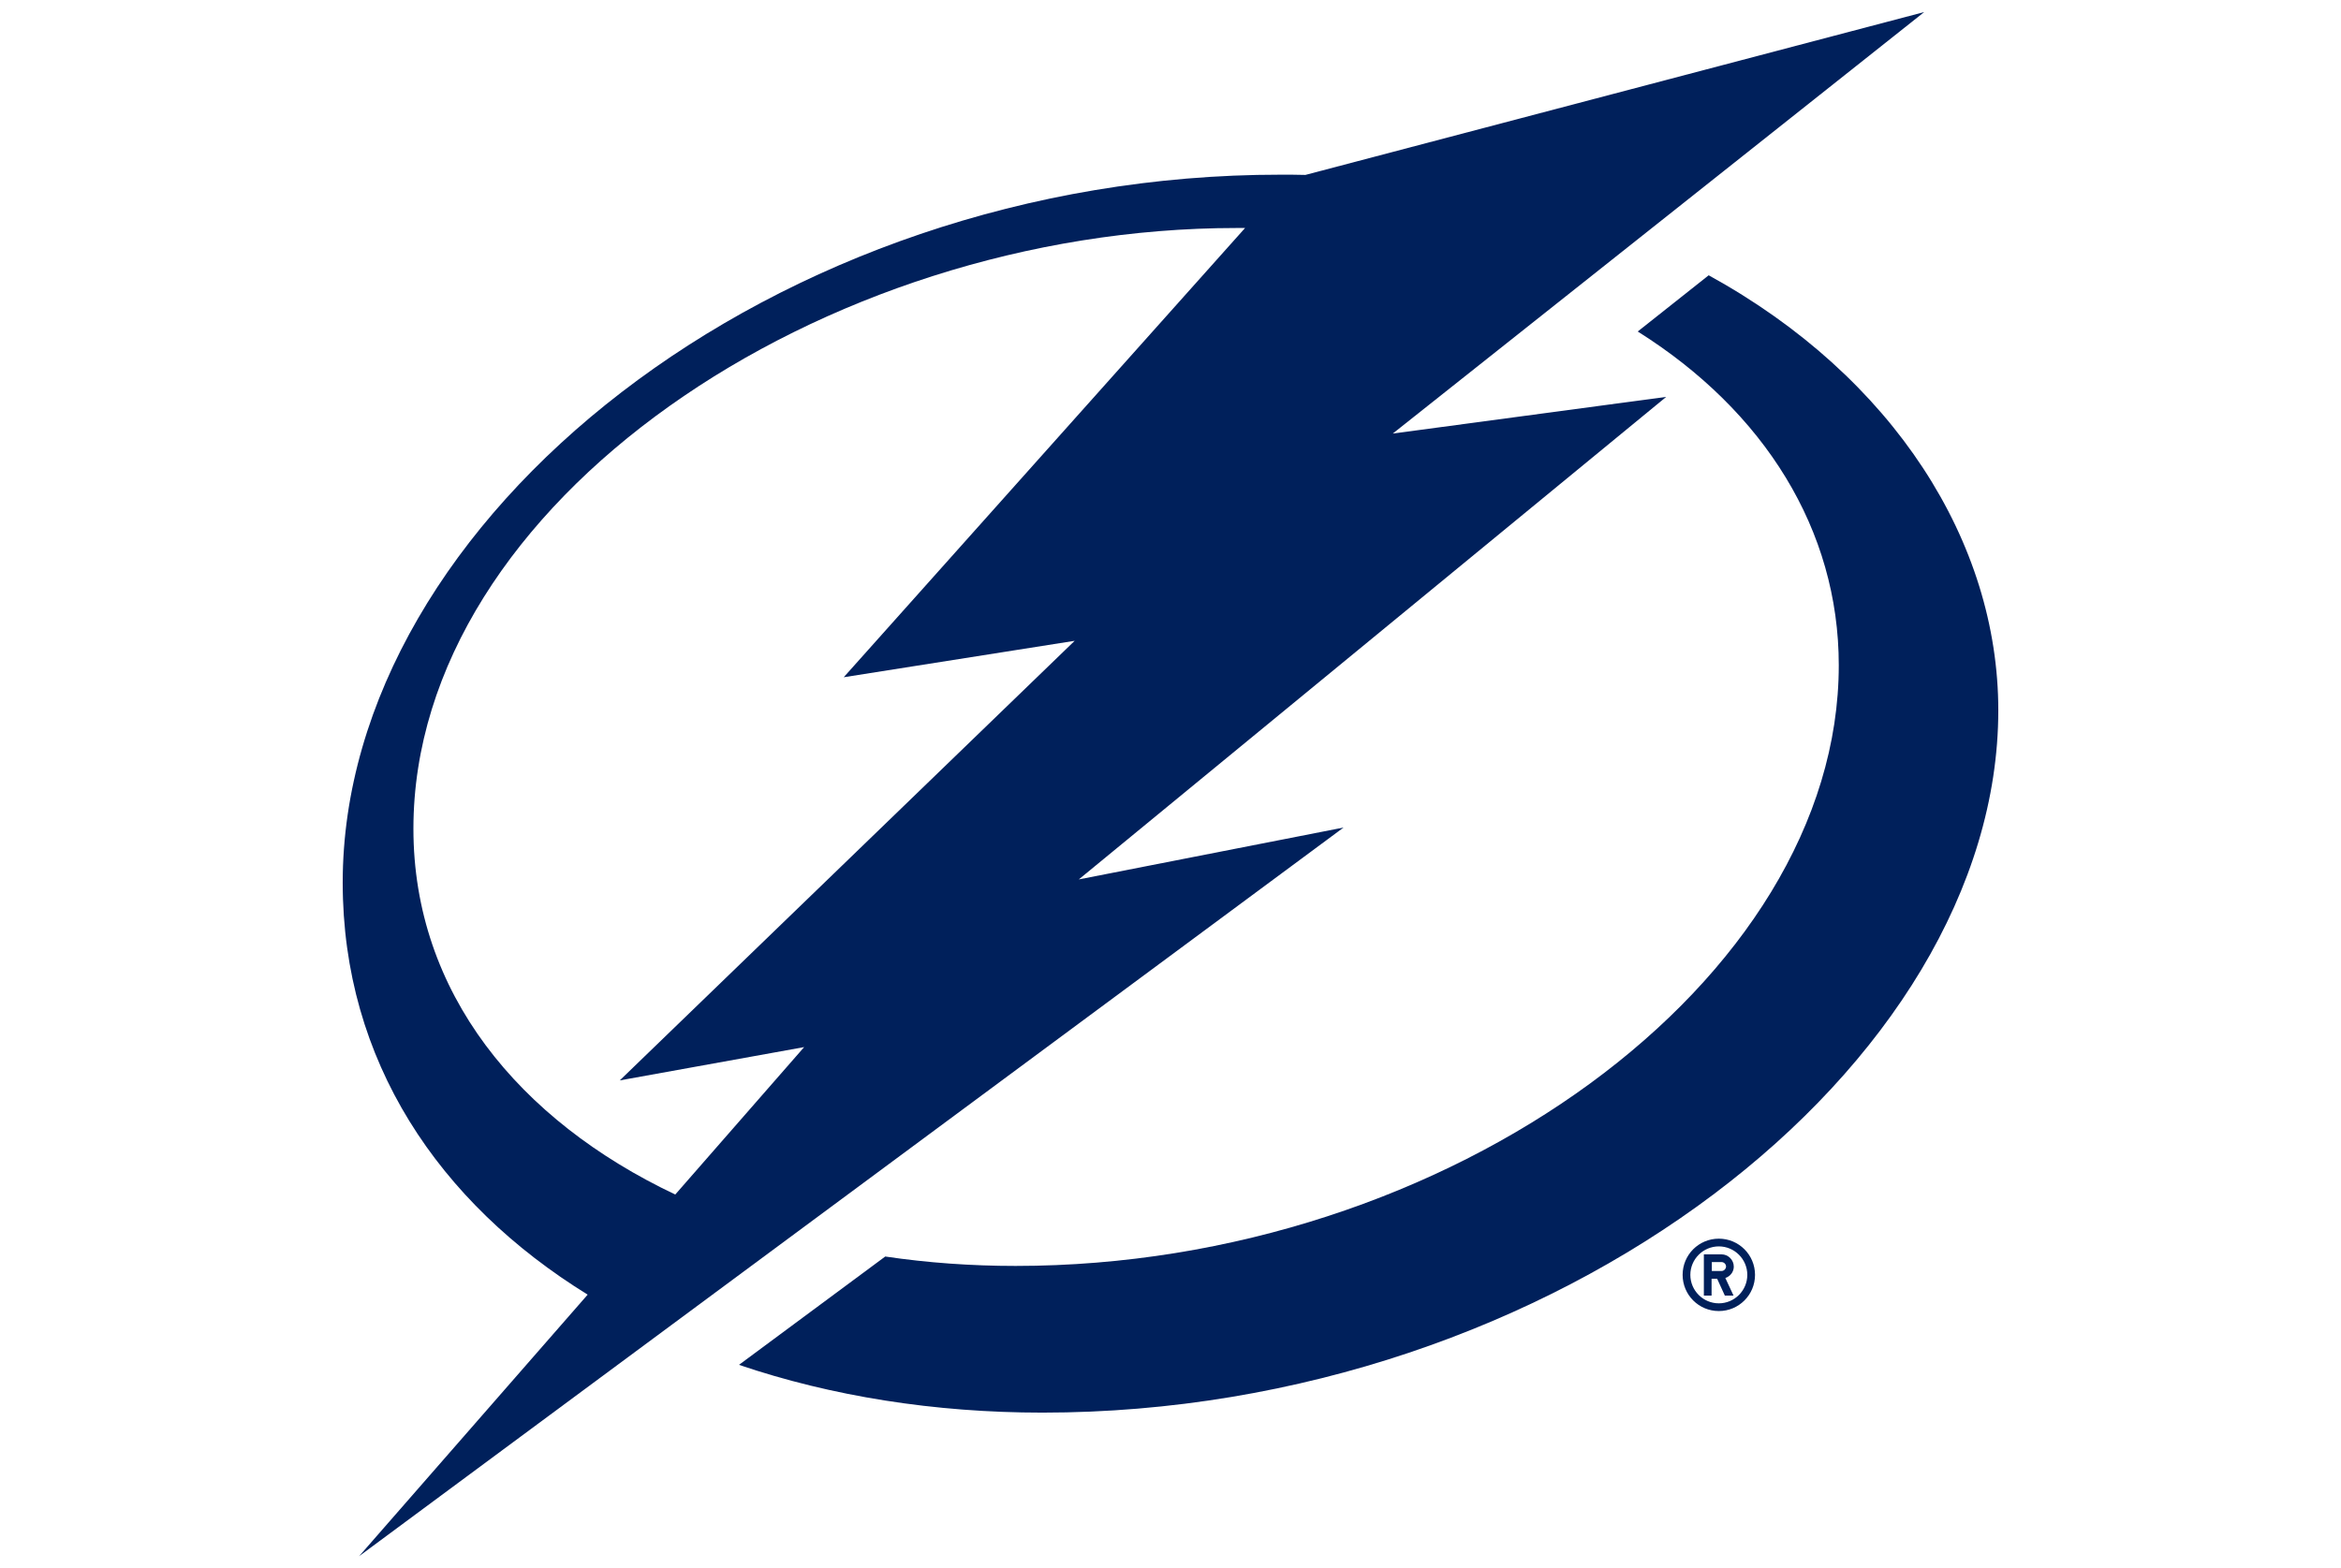 <?xml version="1.0" encoding="utf-8"?>
<!-- Generator: Adobe Illustrator 24.0.3, SVG Export Plug-In . SVG Version: 6.00 Build 0)  -->
<svg version="1.1" id="team-14-20192020-light" xmlns="http://www.w3.org/2000/svg" xmlns:xlink="http://www.w3.org/1999/xlink"
	 x="0px" y="0px" viewBox="0 0 970 650" style="enable-background:new 0 0 970 650;" xml:space="preserve">
<style type="text/css">
	.st0{fill:#00205B;}
</style>
<g>
	<path class="st0" d="M712.2,513.4c-8.3,0-15,6.7-15,15c0,8.3,6.7,15,15,15c8.3,0,15-6.7,15-15C727.2,520.1,720.5,513.4,712.2,513.4
		L712.2,513.4z M712.2,540.2c-6.5,0-11.8-5.3-11.8-11.8c0,0,0,0,0,0c0-6.5,5.3-11.8,11.8-11.8c6.5,0,11.8,5.3,11.8,11.8
		C724,534.9,718.7,540.2,712.2,540.2z M718.4,525c0-2.8-2.3-5.1-5.1-5.1c0,0,0,0,0,0H706V537h3.2v-7h2.3l3.2,7h3.6l-3.4-7.3
		C717,529,718.4,527.1,718.4,525L718.4,525z M713.3,526.8h-4v-3.7h4c1,0,1.9,0.8,1.9,1.9C715.1,526,714.3,526.8,713.3,526.8
		L713.3,526.8z"/>
	<path class="st0" d="M828,294.4c0-69.6-43.2-138.1-120-180.3l-29.4,23.3c52.5,33,83.3,82.3,83.3,138.3c0,130.6-161.4,249-341.1,249
		c-18.4,0-36.5-1.3-54-3.9l-60.6,44.9c38.3,13,81,19.8,125.7,19.8C645.1,585.5,828,441.5,828,294.4"/>
	<path class="st0" d="M556.7,343L447,364.5l243.4-200l-113.3,15.2L797.3,5L540.9,72.5c-3.4-0.1-6.8-0.1-10.2-0.1
		C320.6,72.3,142,215.1,142,365.8c0,73.9,39.8,132.7,101.5,170.8L148.8,645L556.7,343z M171.3,343.5c0-135.1,169.1-249,341.1-249
		c1.2,0,2.4,0,3.5,0L349.6,280.7l95.7-15.1L256.8,447.8l76.4-13.8l-53.4,61.1C215,464.4,171.3,411.4,171.3,343.5"/>
</g>
</svg>
